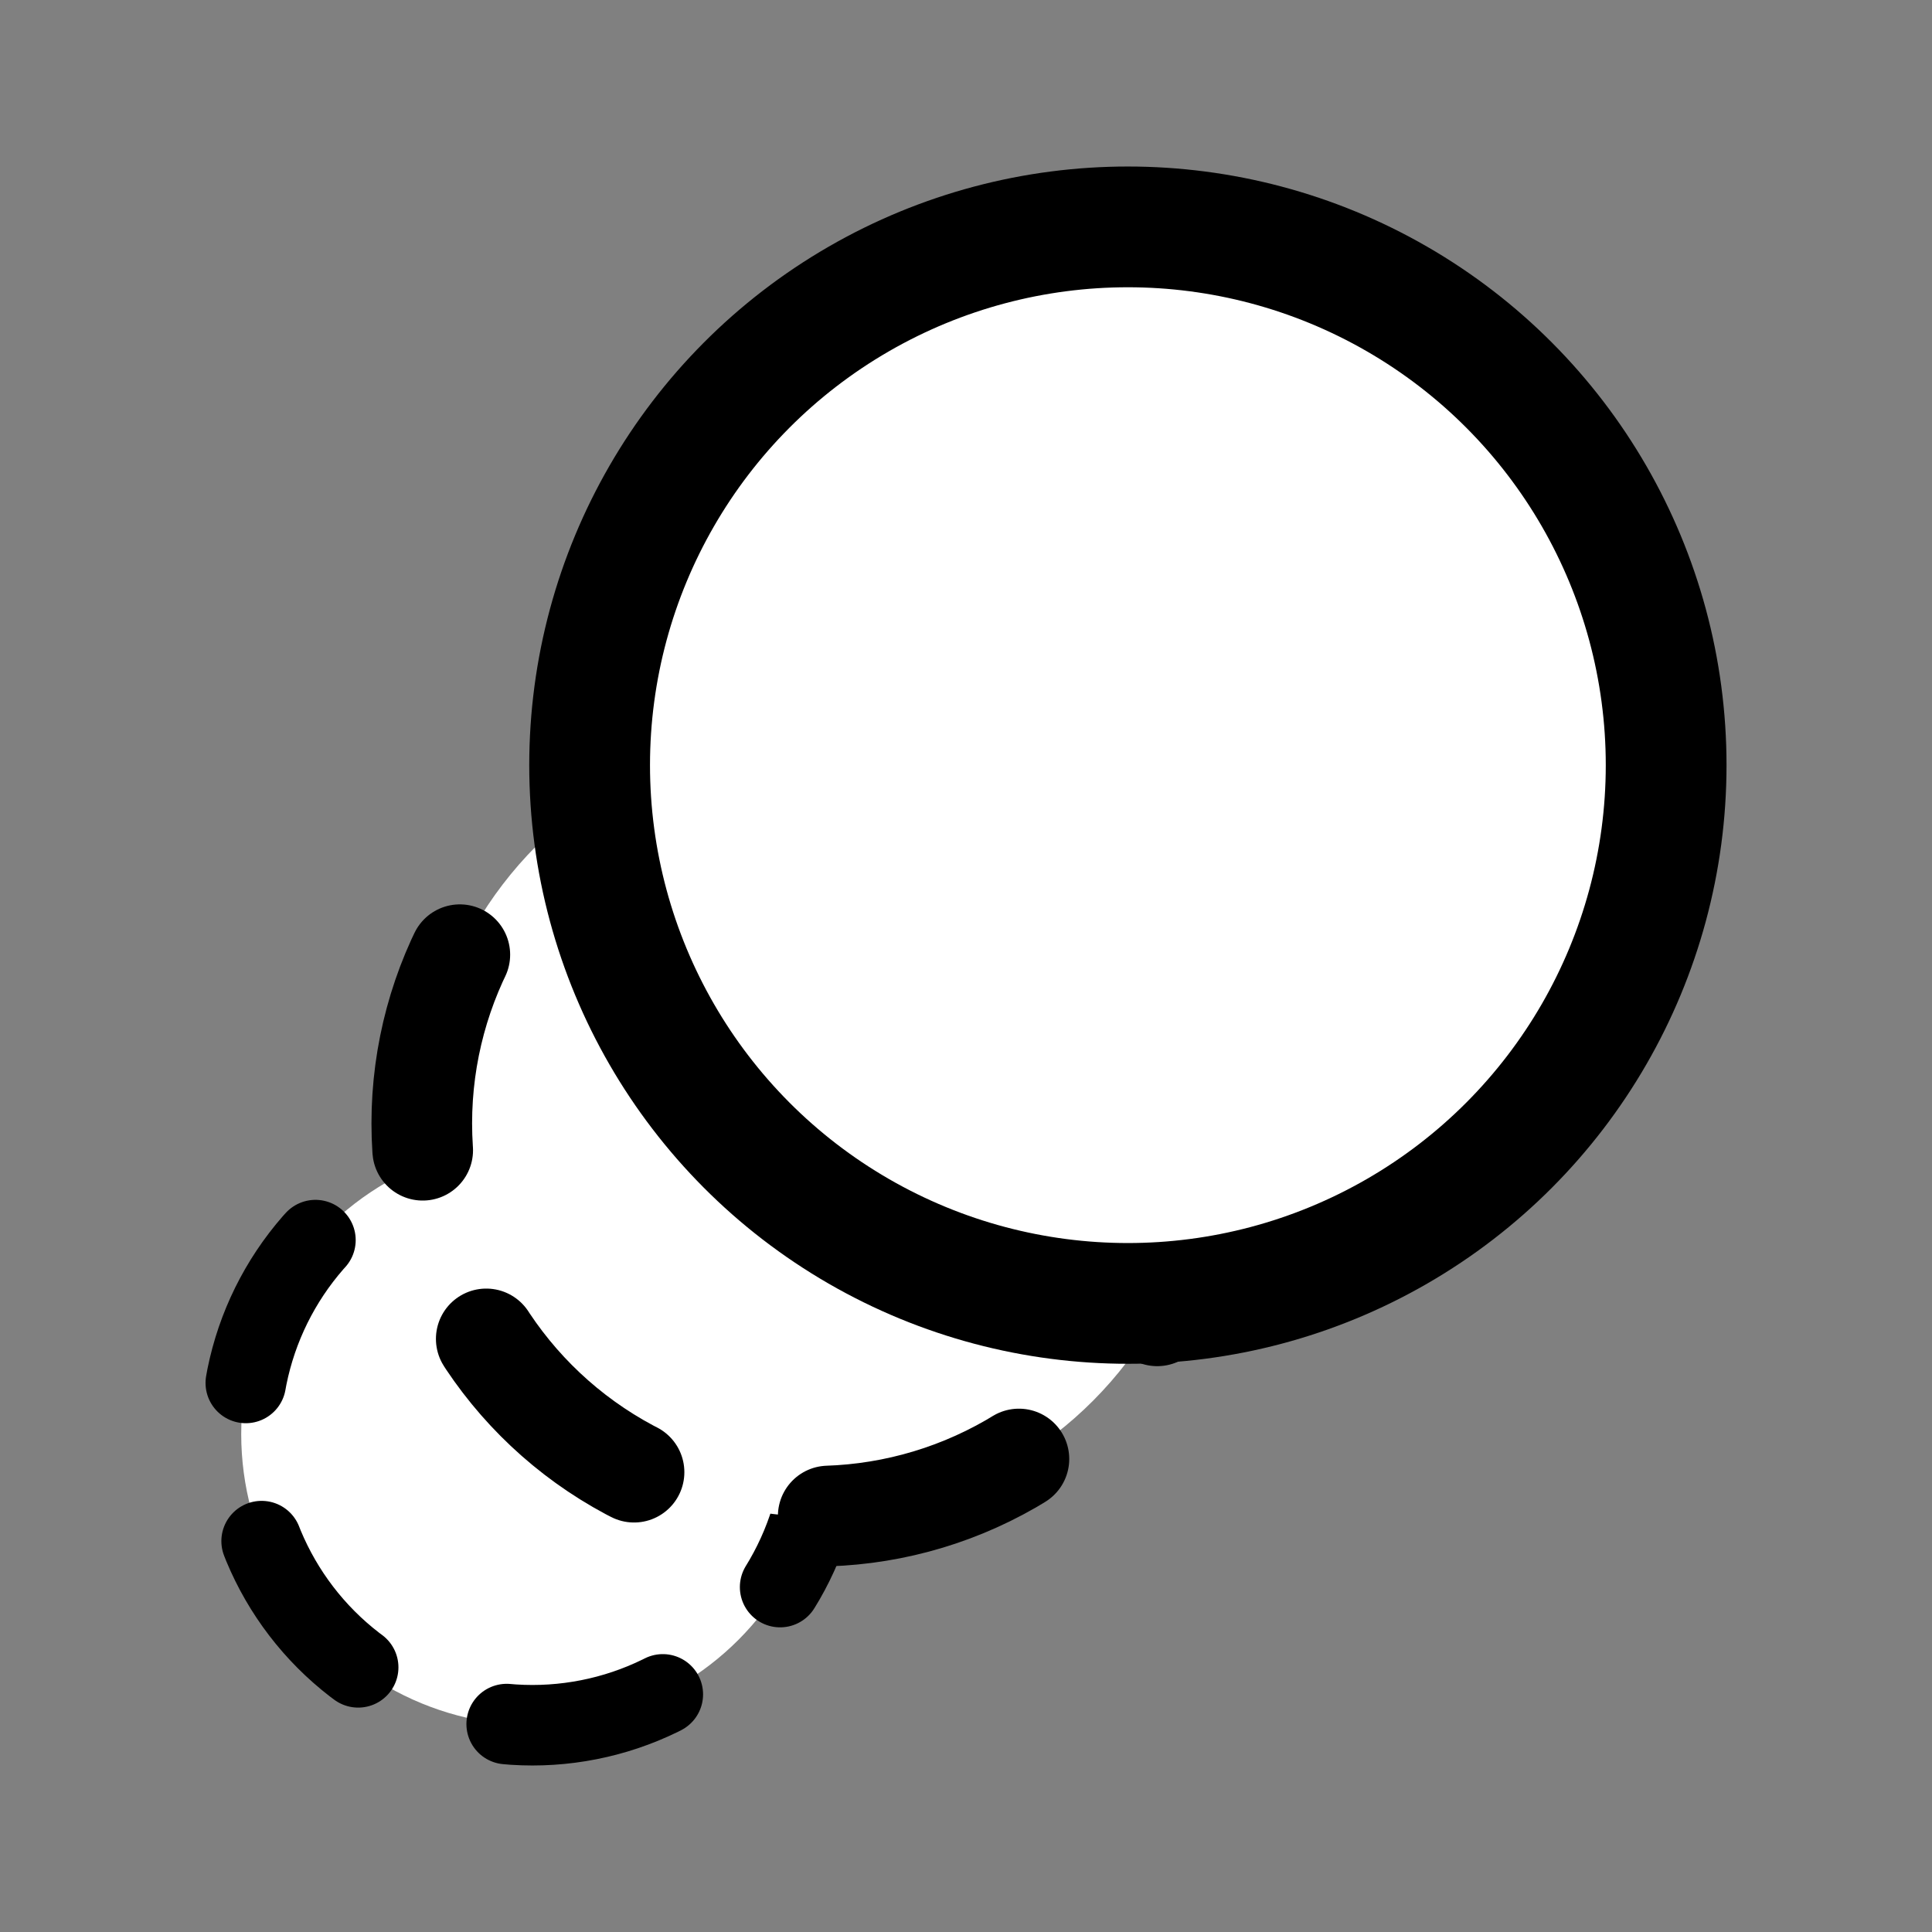 <?xml version="1.0" encoding="UTF-8" standalone="no"?>
<svg
   xmlns:dc="http://purl.org/dc/elements/1.1/"
   xmlns:cc="http://creativecommons.org/ns#"
   xmlns:rdf="http://www.w3.org/1999/02/22-rdf-syntax-ns#"
   xmlns:svg="http://www.w3.org/2000/svg"
   xmlns="http://www.w3.org/2000/svg"
   xmlns:sodipodi="http://sodipodi.sourceforge.net/DTD/sodipodi-0.dtd"
   xmlns:inkscape="http://www.inkscape.org/namespaces/inkscape"
   inkscape:version="1.0beta2 (074b463, 2020-02-02)"
   sodipodi:docname="anim-line.svg"
   id="svg2094"
   version="1.1"
   width="48"
   height="48"
   viewBox="-1.5 -1.5 48 48"
   fill="none">
  <rect x="-1.5" y="-1.5" width="48" height="48" fill="#808080" stroke="none"/>
  <defs
     id="defs2098" />
  <sodipodi:namedview
     inkscape:current-layer="svg2094"
     inkscape:window-maximized="1"
     inkscape:window-y="-8"
     inkscape:window-x="-8"
     inkscape:cy="14.067041"
     inkscape:cx="14.368618"
     inkscape:zoom="9.8333333"
     showgrid="false"
     id="namedview2096"
     inkscape:window-height="1129"
     inkscape:window-width="1920"
     inkscape:pageshadow="2"
     inkscape:pageopacity="0"
     guidetolerance="10"
     gridtolerance="10"
     objecttolerance="10"
     borderopacity="1"
     bordercolor="#666666"
     pagecolor="#ffffff" />
  <g
     transform="translate(-0.097,0.247)"
     id="g2752">
    <ellipse
       style="fill:#ffffff;fill-opacity:1;stroke:#000000;stroke-width:2;stroke-linecap:round;stroke-miterlimit:4;stroke-dasharray:4, 4;stroke-dashoffset:0;stroke-opacity:1"
       id="circle2747"
       cx="11.824"
       cy="33.885"
       rx="7.234"
       ry="7.231" />
    <circle
       r="9.763"
       cy="26.161"
       cx="18.839"
       id="circle2745"
       style="fill:#ffffff;fill-opacity:1;stroke:#000000;stroke-width:2.5;stroke-linecap:round;stroke-miterlimit:4;stroke-dasharray:5, 5;stroke-dashoffset:0;stroke-opacity:1" />
    <circle
       style="fill:#ffffff;fill-opacity:1;stroke:#000000;stroke-width:3;stroke-linecap:round;stroke-miterlimit:4;stroke-dasharray:none;stroke-opacity:1"
       id="path2743"
       cx="26.619"
       cy="17.263"
       r="13.373" />
  </g>
</svg>
